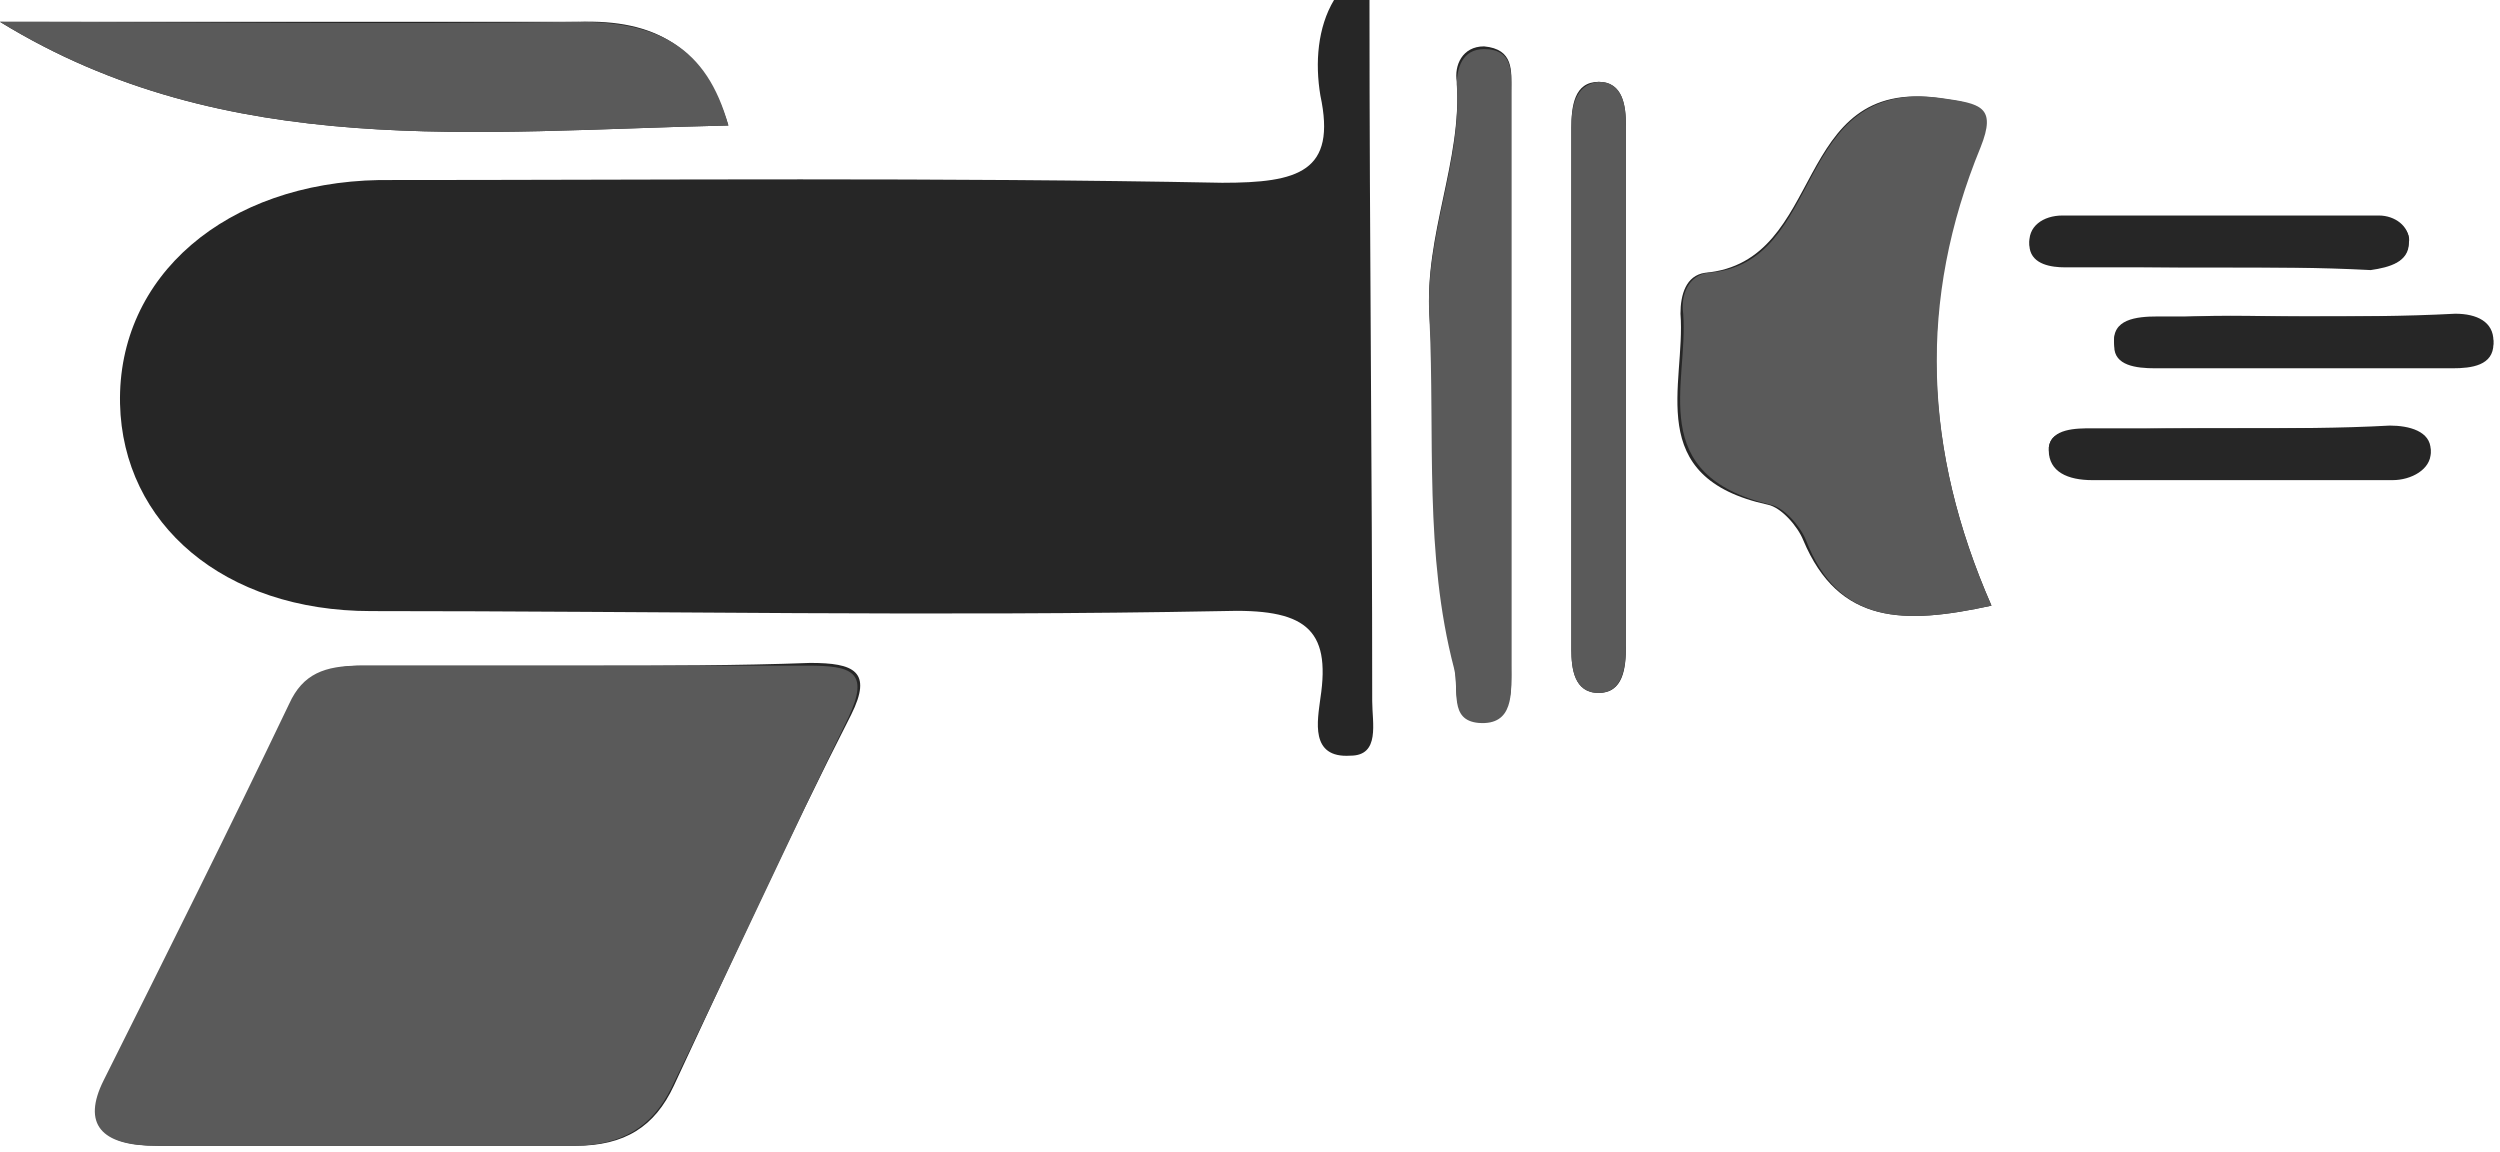 <?xml version="1.0" encoding="UTF-8" standalone="no"?>
<svg width="256px" height="118px" viewBox="0 0 256 118" version="1.1" xmlns="http://www.w3.org/2000/svg" xmlns:xlink="http://www.w3.org/1999/xlink" preserveAspectRatio="xMidYMid">
	<g>
		<path d="M60.34,68.162 L37.154,68.162 C33.802,68.162 31.567,69 29.891,72.073 C23.745,84.923 17.32,97.773 10.895,110.623 C8.66,115.093 10.336,117.328 16.202,117.328 L58.943,117.328 C63.972,117.328 67.045,115.372 69,111.182 C74.866,98.611 80.733,85.761 87.158,73.19 C89.393,68.721 87.437,67.883 82.968,67.883 C75.425,68.162 67.883,68.162 60.34,68.162 L60.34,68.162 Z M203.927,62.016 C196.943,46.093 196.385,30.729 202.53,15.085 C204.206,10.895 202.53,10.615 198.619,10.057 C183.255,7.822 187.166,26.818 174.595,27.935 C172.64,28.215 172.081,30.17 172.081,32.125 C172.64,39.389 168.17,48.887 181.02,51.68 C182.417,51.959 184.093,53.915 184.652,55.312 C188.283,63.972 194.988,63.972 203.927,62.016 L203.927,62.016 Z M0,2.235 C23.186,16.482 48.887,13.409 74.587,12.85 C72.073,4.749 67.045,1.955 59.223,2.235 L0,2.235 L0,2.235 Z M154.761,39.668 L154.761,9.219 C154.761,7.263 155.04,5.028 151.968,4.749 C149.733,4.749 148.895,6.704 149.174,8.381 C149.733,16.482 145.822,24.024 146.38,32.405 C147.219,44.417 146.101,56.429 148.895,68.162 C149.453,70.117 148.336,73.47 151.409,73.749 C155.04,74.028 154.761,70.676 154.761,68.162 L154.761,39.668 L154.761,39.668 Z M166.494,39.109 L166.494,12.85 C166.494,10.895 166.214,8.381 163.7,8.381 C161.186,8.381 160.907,10.895 160.907,13.13 L160.907,66.486 C160.907,68.441 161.186,70.955 163.7,70.955 C166.214,70.955 166.494,68.441 166.494,66.206 L166.494,39.109 L166.494,39.109 Z M227.113,27.377 L242.757,27.377 C244.712,27.377 246.668,26.818 246.668,24.583 C246.668,23.186 245.271,22.069 243.595,22.069 L211.19,22.069 C209.235,22.069 207.559,23.186 207.838,25.142 C208.117,26.818 209.793,27.097 211.47,27.097 C216.498,27.377 221.806,27.377 227.113,27.377 L227.113,27.377 Z M235.773,32.405 L220.968,32.405 C218.733,32.405 216.219,32.684 216.498,35.198 C216.777,37.433 219.012,37.433 220.688,37.433 L251.138,37.433 C253.093,37.433 255.328,37.154 255.328,34.919 C255.328,32.964 253.652,32.125 251.417,32.125 C246.109,32.405 241.081,32.405 235.773,32.405 L235.773,32.405 Z M229.069,43.858 L214.263,43.858 C212.587,43.858 210.073,43.858 209.793,45.814 C209.793,48.049 211.749,48.887 214.263,48.887 L244.992,48.887 C247.227,48.887 248.903,47.769 248.903,46.093 C248.903,44.138 246.668,43.579 244.712,43.579 C239.684,43.858 234.376,43.858 229.069,43.858 L229.069,43.858 Z" fill="rgb(38,38,38)"></path>
		<path d="M140.235,0 C140.235,25.142 140.514,48.049 140.514,71.793 C140.514,74.028 141.352,77.381 138.279,77.381 C134.089,77.66 134.927,73.749 135.206,71.514 C136.324,64.251 133.53,62.296 125.15,62.575 C96.097,63.134 67.045,62.575 37.992,62.575 C22.907,62.575 12.571,53.636 12.291,41.344 C12.012,28.215 23.186,18.717 38.83,18.437 C67.603,18.437 96.376,18.158 125.15,18.717 C132.972,18.717 136.883,17.599 135.206,9.777 C134.648,6.425 134.927,2.794 136.603,0 L140.235,0 L140.235,0 Z" fill="rgb(38,38,38)"></path>
		<path d="M60.34,68.162 L82.688,68.162 C87.158,68.162 89.113,68.721 86.878,73.47 C80.733,86.04 74.866,98.891 68.721,111.461 C66.765,115.372 63.692,117.328 58.664,117.328 L15.923,117.328 C10.336,117.328 8.381,115.093 10.615,110.623 C17.04,97.773 23.466,84.923 29.611,72.073 C31.008,69 33.243,68.162 36.874,68.162 C44.976,68.162 52.798,68.162 60.34,68.162 L60.34,68.162 Z" fill="rgb(90,90,90)"></path>
		<path d="M203.927,62.016 C194.988,63.972 188.283,63.972 184.931,55.312 C184.372,53.915 182.696,51.959 181.3,51.68 C168.449,48.607 172.919,39.389 172.36,32.125 C172.081,30.17 172.919,28.215 174.874,27.935 C187.166,27.097 183.255,7.822 198.899,10.057 C202.81,10.615 204.486,10.895 202.81,15.085 C196.385,30.729 196.943,46.093 203.927,62.016 L203.927,62.016 Z" fill="rgb(90,90,90)"></path>
		<path d="M0,2.235 C19.834,2.235 39.389,2.514 59.223,2.235 C67.324,2.235 72.352,4.749 74.587,12.85 C48.887,13.409 23.186,16.482 0,2.235 L0,2.235 Z" fill="rgb(90,90,90)"></path>
		<path d="M154.761,39.668 L154.761,68.441 C154.761,70.955 155.04,74.308 151.409,74.028 C148.336,73.749 149.453,70.676 148.895,68.441 C145.822,56.708 146.939,44.696 146.38,32.684 C145.822,24.304 149.733,16.761 149.174,8.66 C149.174,6.984 149.733,5.028 151.968,5.028 C155.04,5.028 154.761,7.543 154.761,9.498 L154.761,39.668 L154.761,39.668 Z" fill="rgb(90,90,90)"></path>
		<path d="M166.494,39.109 L166.494,66.206 C166.494,68.162 166.214,70.955 163.7,70.955 C161.186,70.955 160.907,68.441 160.907,66.486 L160.907,13.13 C160.907,11.174 161.186,8.66 163.7,8.381 C166.214,8.381 166.494,10.895 166.494,12.85 L166.494,39.109 L166.494,39.109 Z" fill="rgb(90,90,90)"></path>
		<path d="M227.113,27.377 L211.47,27.377 C210.073,27.377 208.117,27.097 207.838,25.421 C207.559,23.466 209.235,22.348 211.19,22.348 L243.595,22.348 C245.271,22.348 246.947,23.466 246.668,24.862 C246.668,26.818 244.712,27.377 242.757,27.656 C237.449,27.377 232.421,27.377 227.113,27.377 L227.113,27.377 Z" fill="rgb(38,38,38)"></path>
		<path d="M235.773,32.405 L251.417,32.405 C253.372,32.405 255.328,33.243 255.328,35.198 C255.328,37.433 253.093,37.713 251.138,37.713 L220.688,37.713 C218.733,37.713 216.498,37.433 216.498,35.478 C216.219,32.684 218.733,32.684 220.968,32.684 C225.996,32.125 230.745,32.405 235.773,32.405 L235.773,32.405 Z" fill="rgb(38,38,38)"></path>
		<path d="M229.069,43.858 L244.712,43.858 C246.668,43.858 248.903,44.417 248.903,46.372 C248.903,48.049 246.947,49.166 244.992,49.166 L214.263,49.166 C211.749,49.166 209.793,48.328 209.793,46.093 C209.793,43.858 212.308,44.138 214.263,44.138 C219.291,43.858 224.04,43.858 229.069,43.858 L229.069,43.858 Z" fill="rgb(38,38,38)"></path>
	</g>
</svg>
